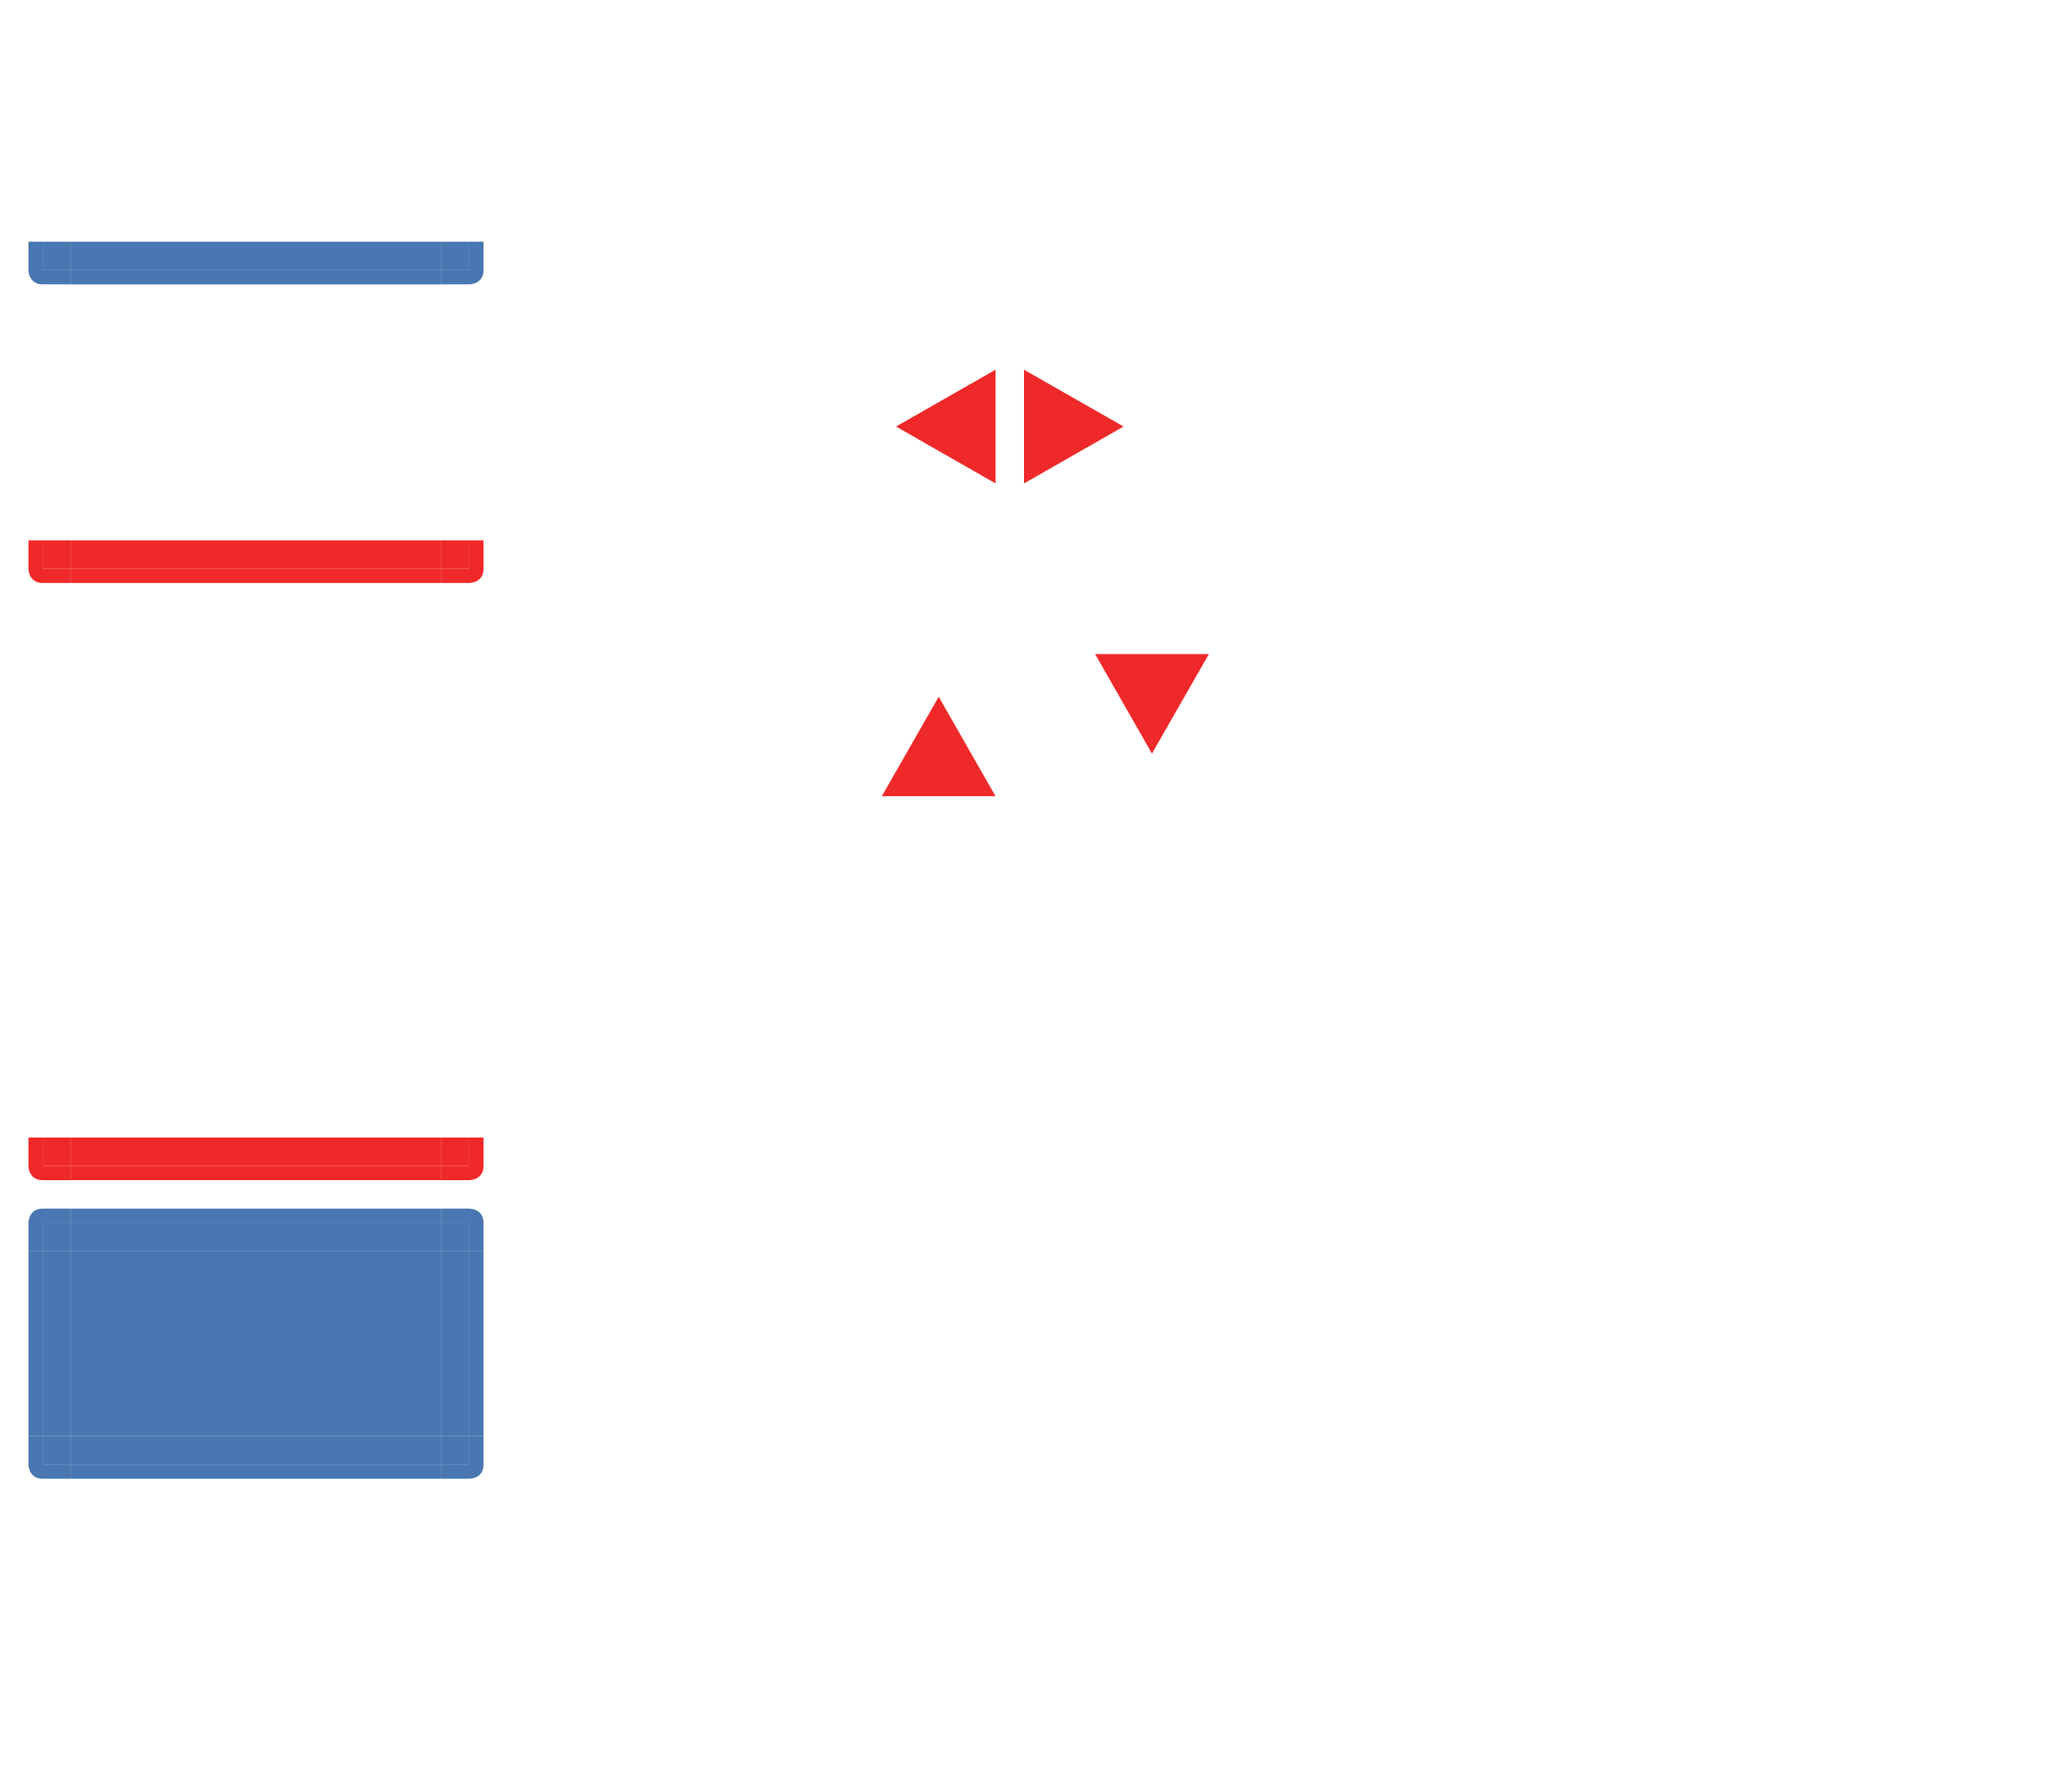 <svg xmlns="http://www.w3.org/2000/svg" id="svg2" width="144" height="126" version="1" viewBox="0 0 144 126">
 <defs id="null">
  <filter id="filter7986-7-9-7-4-0" width="1" height="1" x="0" y="0" style="color-interpolation-filters:sRGB">
   <feTurbulence id="feTurbulence7988-54-9-1-4-1" baseFrequency=".03" numOctaves="5" result="result1" seed="0" type="fractalNoise"/>
   <feDisplacementMap id="feDisplacementMap7990-3-05-6-7-0" in="SourceGraphic" in2="result1" result="result3" scale="7" xChannelSelector="R" yChannelSelector="G"/>
   <feComposite id="feComposite7992-2-08-7-23-6" in="result3" in2="result1" operator="in" result="result4"/>
   <feGaussianBlur id="feGaussianBlur7994-4-0-9-1-96" in="result4" result="result8" stdDeviation=".7"/>
   <feConvolveMatrix id="feConvolveMatrix7996-8-8-2-4-6" bias="0" divisor="1" in="result8" kernelMatrix="1 1 1 1 -8 1 1 1 1" order="3 3" preserveAlpha="true" result="result0" targetX="1" targetY="1"/>
   <feColorMatrix id="feColorMatrix7998-9-71-3-3-3" in="result0" result="result1" type="luminanceToAlpha" values="1"/>
   <feComposite id="feComposite8000-2-2-2-4-88" in2="result1" k1="0" k2="5" k3="0" k4="0" operator="arithmetic" result="result11"/>
   <feGaussianBlur id="feGaussianBlur8002-70-11-4-0-82" in="result11" result="result7" stdDeviation=".5"/>
   <feColorMatrix id="feColorMatrix8004-7-4-2-5-1" result="result9" values="1 0 0 0 0 0 1 0 0 0 0 0 1 0 0 0 0 0 3 0"/>
   <feFlood id="feFlood8006-4-9-1-7-8" flood-color="#9D5728" flood-opacity="1" in="result9" result="result10"/>
   <feComposite id="feComposite8008-1-2-8-6-95" in="result10" in2="result9" operator="in" result="result12"/>
   <feComposite id="feComposite8010-6-2-1-8-17" in2="SourceGraphic" operator="in"/>
  </filter>
  <filter id="filter7986-7-9-7-4-1-5" width="1" height="1" x="0" y="0" style="color-interpolation-filters:sRGB">
   <feTurbulence id="feTurbulence7988-54-9-1-4-6-0" baseFrequency=".03" numOctaves="5" result="result1" seed="0" type="fractalNoise"/>
   <feDisplacementMap id="feDisplacementMap7990-3-05-6-7-3-0" in="SourceGraphic" in2="result1" result="result3" scale="7" xChannelSelector="R" yChannelSelector="G"/>
   <feComposite id="feComposite7992-2-08-7-23-0-6" in="result3" in2="result1" operator="in" result="result4"/>
   <feGaussianBlur id="feGaussianBlur7994-4-0-9-1-87-8" in="result4" result="result8" stdDeviation=".7"/>
   <feConvolveMatrix id="feConvolveMatrix7996-8-8-2-4-4-7" bias="0" divisor="1" in="result8" kernelMatrix="1 1 1 1 -8 1 1 1 1" order="3 3" preserveAlpha="true" result="result0" targetX="1" targetY="1"/>
   <feColorMatrix id="feColorMatrix7998-9-71-3-3-40-3" in="result0" result="result1" type="luminanceToAlpha" values="1"/>
   <feComposite id="feComposite8000-2-2-2-4-52-1" in2="result1" k1="0" k2="5" k3="0" k4="0" operator="arithmetic" result="result11"/>
   <feGaussianBlur id="feGaussianBlur8002-70-11-4-0-07-2" in="result11" result="result7" stdDeviation=".5"/>
   <feColorMatrix id="feColorMatrix8004-7-4-2-5-7-2" result="result9" values="1 0 0 0 0 0 1 0 0 0 0 0 1 0 0 0 0 0 3 0"/>
   <feFlood id="feFlood8006-4-9-1-7-9-1" flood-color="#9D5728" flood-opacity="1" in="result9" result="result10"/>
   <feComposite id="feComposite8008-1-2-8-6-7-3" in="result10" in2="result9" operator="in" result="result12"/>
   <feComposite id="feComposite8010-6-2-1-8-4-6" in2="SourceGraphic" operator="in"/>
  </filter>
  <filter id="filter7986-7-9-7-4-2-6" width="1" height="1" x="0" y="0" style="color-interpolation-filters:sRGB">
   <feTurbulence id="feTurbulence7988-54-9-1-4-9-4" baseFrequency=".03" numOctaves="5" result="result1" seed="0" type="fractalNoise"/>
   <feDisplacementMap id="feDisplacementMap7990-3-05-6-7-78-0" in="SourceGraphic" in2="result1" result="result3" scale="7" xChannelSelector="R" yChannelSelector="G"/>
   <feComposite id="feComposite7992-2-08-7-23-23-1" in="result3" in2="result1" operator="in" result="result4"/>
   <feGaussianBlur id="feGaussianBlur7994-4-0-9-1-9-2" in="result4" result="result8" stdDeviation=".7"/>
   <feConvolveMatrix id="feConvolveMatrix7996-8-8-2-4-0-0" bias="0" divisor="1" in="result8" kernelMatrix="1 1 1 1 -8 1 1 1 1" order="3 3" preserveAlpha="true" result="result0" targetX="1" targetY="1"/>
   <feColorMatrix id="feColorMatrix7998-9-71-3-3-53-5" in="result0" result="result1" type="luminanceToAlpha" values="1"/>
   <feComposite id="feComposite8000-2-2-2-4-75-4" in2="result1" k1="0" k2="5" k3="0" k4="0" operator="arithmetic" result="result11"/>
   <feGaussianBlur id="feGaussianBlur8002-70-11-4-0-0-2" in="result11" result="result7" stdDeviation=".5"/>
   <feColorMatrix id="feColorMatrix8004-7-4-2-5-55-8" result="result9" values="1 0 0 0 0 0 1 0 0 0 0 0 1 0 0 0 0 0 3 0"/>
   <feFlood id="feFlood8006-4-9-1-7-4-7" flood-color="#9D5728" flood-opacity="1" in="result9" result="result10"/>
   <feComposite id="feComposite8008-1-2-8-6-1-2" in="result10" in2="result9" operator="in" result="result12"/>
   <feComposite id="feComposite8010-6-2-1-8-5-2" in2="SourceGraphic" operator="in"/>
  </filter>
  <filter id="filter7986-7-9-7-4-5-5" width="1" height="1" x="0" y="0" style="color-interpolation-filters:sRGB">
   <feTurbulence id="feTurbulence7988-54-9-1-4-03-1" baseFrequency=".03" numOctaves="5" result="result1" seed="0" type="fractalNoise"/>
   <feDisplacementMap id="feDisplacementMap7990-3-05-6-7-79-5" in="SourceGraphic" in2="result1" result="result3" scale="7" xChannelSelector="R" yChannelSelector="G"/>
   <feComposite id="feComposite7992-2-08-7-23-7-9" in="result3" in2="result1" operator="in" result="result4"/>
   <feGaussianBlur id="feGaussianBlur7994-4-0-9-1-8-1" in="result4" result="result8" stdDeviation=".7"/>
   <feConvolveMatrix id="feConvolveMatrix7996-8-8-2-4-82-2" bias="0" divisor="1" in="result8" kernelMatrix="1 1 1 1 -8 1 1 1 1" order="3 3" preserveAlpha="true" result="result0" targetX="1" targetY="1"/>
   <feColorMatrix id="feColorMatrix7998-9-71-3-3-4-9" in="result0" result="result1" type="luminanceToAlpha" values="1"/>
   <feComposite id="feComposite8000-2-2-2-4-8-1" in2="result1" k1="0" k2="5" k3="0" k4="0" operator="arithmetic" result="result11"/>
   <feGaussianBlur id="feGaussianBlur8002-70-11-4-0-97-0" in="result11" result="result7" stdDeviation=".5"/>
   <feColorMatrix id="feColorMatrix8004-7-4-2-5-5-9" result="result9" values="1 0 0 0 0 0 1 0 0 0 0 0 1 0 0 0 0 0 3 0"/>
   <feFlood id="feFlood8006-4-9-1-7-38-0" flood-color="#9D5728" flood-opacity="1" in="result9" result="result10"/>
   <feComposite id="feComposite8008-1-2-8-6-85-5" in="result10" in2="result9" operator="in" result="result12"/>
   <feComposite id="feComposite8010-6-2-1-8-29-05" in2="SourceGraphic" operator="in"/>
  </filter>
 </defs>
 <g id="layer2" transform="translate(0,8)">
  <g id="focus-left" transform="matrix(-1,0,0,-1,36,42)">
   <rect id="rect4945-9-2-4" width="2" height="13" x="31" y="12" style="opacity:0.07;fill:#ffffff;fill-opacity:1;stroke:none"/>
   <rect id="rect4949-9-2-9" width="1" height="13" x="33" y="12" style="opacity:0.07;fill:#ffffff;fill-opacity:1;stroke:none"/>
   <rect id="rect4951-3-2-7" width="1" height="13" x="34" y="12" style="opacity:1;fill:none;fill-opacity:1;stroke:none"/>
  </g>
  <g id="focus-right" transform="translate(0,5)">
   <rect id="rect4945-8-1" width="2" height="13" x="31" y="12" style="opacity:0.07;fill:#ffffff;fill-opacity:1;stroke:none"/>
   <rect id="rect4949-5-5" width="1" height="13" x="33" y="12" style="opacity:0.07;fill:#ffffff;fill-opacity:1;stroke:none"/>
   <rect id="rect4951-5-3" width="1" height="13" x="34" y="12" style="opacity:1;fill:none;fill-opacity:1;stroke:none"/>
  </g>
  <g id="focus-center" transform="matrix(0.963,0,0,1,0.185,12.9)">
   <rect id="rect4957-0-5" width="27" height="13" x="5" y="4.1" style="color:#3ce8ce;opacity:0.07;fill:#ffffff;fill-opacity:1;stroke:none"/>
  </g>
  <g id="focus-top" transform="matrix(1,0,0,-1,0,43)">
   <rect id="rect4997-3-9" width="26" height="2" x="5" y="-28" transform="scale(1,-1)" style="opacity:0.07;fill:#ffffff;fill-opacity:1;stroke:none"/>
   <rect id="rect4999-2-9" width="26" height="1" x="5" y="-29" transform="scale(1,-1)" style="opacity:0.07;fill:#ffffff;fill-opacity:1;stroke:none"/>
  </g>
  <g id="focus-topleft" transform="matrix(0,-1,-1,0,23,48)">
   <rect id="rect4369-7-5-09-7-4" width="3" height="1" x="31" y="21" style="opacity:1;fill:none;fill-opacity:1;stroke:none"/>
   <rect id="rect5003-5-7-5" width="2" height="2" x="31" y="18" style="opacity:0.07;fill:#ffffff;fill-opacity:1;stroke:none"/>
   <path id="rect5015-0-5-7" d="m 31,21 0,-1 2,0 0,-2 1,0 0,2 c 0,1 -1,1 -1,1 l -2,0 z" style="opacity:0.07;fill:#ffffff;fill-opacity:1;stroke:none"/>
  </g>
  <g id="focus-topright" transform="matrix(1,0,0,-1,0,35)">
   <rect id="rect4369-7-5-0-18-3" width="1" height="3" x="34" y="-21" transform="scale(1,-1)" style="opacity:1;fill:none;fill-opacity:1;stroke:none"/>
   <rect id="rect5003-7-6" width="2" height="2" x="31" y="18" style="opacity:0.07;fill:#ffffff;fill-opacity:1;stroke:none"/>
   <path id="rect5015-1-3" d="m 31,21 0,-1 2,0 0,-2 1,0 0,2 c 0,1 -1,1 -1,1 l -2,0 z" style="opacity:0.07;fill:#ffffff;fill-opacity:1;stroke:none"/>
  </g>
  <g id="hover-left" transform="matrix(-1,0,0,-1,36,84)">
   <rect id="rect4945-9-2-49" width="2" height="13" x="31" y="12" style="opacity:0.07;fill:#ffffff;fill-opacity:1;stroke:none"/>
   <rect id="rect4949-9-2-7" width="1" height="13" x="33" y="12" style="opacity:0.07;fill:#ffffff;fill-opacity:1;stroke:none"/>
   <rect id="rect4951-3-2-72" width="1" height="13" x="34" y="12" style="opacity:1;fill:none;fill-opacity:1;stroke:none"/>
  </g>
  <g id="hover-right" transform="translate(0,47)">
   <rect id="rect4945-8-19" width="2" height="13" x="31" y="12" style="opacity:0.07;fill:#ffffff;fill-opacity:1;stroke:none"/>
   <rect id="rect4949-5-50" width="1" height="13" x="33" y="12" style="opacity:0.07;fill:#ffffff;fill-opacity:1;stroke:none"/>
   <rect id="rect4951-5-6" width="1" height="13" x="34" y="12" style="opacity:1;fill:none;fill-opacity:1;stroke:none"/>
  </g>
  <g id="hover-center" transform="matrix(0.963,0,0,1,0.185,54.9)">
   <rect id="rect4957-0-0" width="27" height="13" x="5" y="4.1" style="color:#3ce8ce;opacity:0.07;fill:#ffffff;fill-opacity:1;stroke:none"/>
  </g>
  <g id="hover-top" transform="matrix(1,0,0,-1,0,85)">
   <rect id="rect4997-3-95" width="26" height="2" x="5" y="-28" transform="scale(1,-1)" style="opacity:0.07;fill:#ffffff;fill-opacity:1;stroke:none"/>
   <rect id="rect4999-2-4" width="26" height="1" x="5" y="-29" transform="scale(1,-1)" style="opacity:0.07;fill:#ffffff;fill-opacity:1;stroke:none"/>
  </g>
  <g id="hover-topleft" transform="matrix(0,-1,-1,0,23,90)">
   <rect id="rect4369-7-5-09-7-47" width="3" height="1" x="31" y="21" style="opacity:1;fill:none;fill-opacity:1;stroke:none"/>
   <rect id="rect5003-5-7-4" width="2" height="2" x="31" y="18" style="opacity:0.07;fill:#ffffff;fill-opacity:1;stroke:none"/>
   <path id="rect5015-0-5-20" d="m 31,21 0,-1 2,0 0,-2 1,0 0,2 c 0,1 -1,1 -1,1 l -2,0 z" style="opacity:0.07;fill:#ffffff;fill-opacity:1;stroke:none"/>
  </g>
  <g id="hover-topright" transform="matrix(1,0,0,-1,0,77)">
   <rect id="rect4369-7-5-0-18-1" width="1" height="3" x="34" y="-21" transform="scale(1,-1)" style="opacity:1;fill:none;fill-opacity:1;stroke:none"/>
   <rect id="rect5003-7-7" width="2" height="2" x="31" y="18" style="opacity:0.07;fill:#ffffff;fill-opacity:1;stroke:none"/>
   <path id="rect5015-1-1" d="m 31,21 0,-1 2,0 0,-2 1,0 0,2 c 0,1 -1,1 -1,1 l -2,0 z" style="opacity:0.07;fill:#ffffff;fill-opacity:1;stroke:none"/>
  </g>
  <g id="attention-left" transform="matrix(-1,0,0,-1,36,105)">
   <rect id="rect4945-9-2-6" width="2" height="13" x="31" y="12" style="fill:#4877B1;fill-opacity:1;stroke:none;opacity:1"/>
   <rect id="rect4949-9-2-3" width="1" height="13" x="33" y="12" style="fill:#4877B1;fill-opacity:1;stroke:none"/>
   <rect id="rect4951-3-2-4" width="1" height="13" x="34" y="12" style="opacity:1;fill:none;fill-opacity:1;stroke:none"/>
  </g>
  <g id="attention-right" transform="translate(0,68)">
   <rect id="rect4945-8-0" width="2" height="13" x="31" y="12" style="fill:#4877B1;fill-opacity:1;stroke:none;opacity:1"/>
   <rect id="rect4949-5-3" width="1" height="13" x="33" y="12" style="fill:#4877B1;fill-opacity:1;stroke:none"/>
   <rect id="rect4951-5-0" width="1" height="13" x="34" y="12" style="opacity:1;fill:none;fill-opacity:1;stroke:none"/>
  </g>
  <g id="attention-center" transform="matrix(0.963,0,0,1,0.185,75.9)">
   <rect id="rect4957-0-9" width="27" height="13" x="5" y="4.1" style="opacity:1;fill:#4877B1;fill-opacity:1;stroke:none"/>
  </g>
  <g id="attention-top" transform="matrix(1,0,0,-1,0,106)">
   <rect id="rect4997-3-90" width="26" height="2" x="5" y="-28" transform="scale(1,-1)" style="fill:#4877B1;fill-opacity:1;stroke:none;opacity:1"/>
   <rect id="rect4999-2-8" width="26" height="1" x="5" y="-29" transform="scale(1,-1)" style="fill:#4877B1;fill-opacity:1;stroke:none"/>
  </g>
  <g id="attention-topleft" transform="matrix(0,-1,-1,0,23,111)">
   <rect id="rect4369-7-5-09-7-1" width="3" height="1" x="31" y="21" style="opacity:1;fill:none;fill-opacity:1;stroke:none"/>
   <rect id="rect5003-5-7-25" width="2" height="2" x="31" y="18" style="fill:#4877B1;fill-opacity:1;stroke:none;opacity:1"/>
   <path id="rect5015-0-5-4" d="m 31,21 0,-1 2,0 0,-2 1,0 0,2 c 0,1 -1,1 -1,1 l -2,0 z" style="fill:#4877B1;fill-opacity:1;stroke:none"/>
  </g>
  <g id="attention-topright" transform="matrix(1,0,0,-1,0,98)">
   <rect id="rect4369-7-5-0-18-9" width="1" height="3" x="34" y="-21" transform="scale(1,-1)" style="opacity:1;fill:none;fill-opacity:1;stroke:none"/>
   <rect id="rect5003-7-0" width="2" height="2" x="31" y="18" style="fill:#4877B1;fill-opacity:1;stroke:none;opacity:1"/>
   <path id="rect5015-1-2" d="m 31,21 0,-1 2,0 0,-2 1,0 0,2 c 0,1 -1,1 -1,1 l -2,0 z" style="fill:#4877B1;fill-opacity:1;stroke:none"/>
  </g>
  <g id="progress-left" transform="matrix(-1,0,0,-1,36,21)">
   <rect id="rect4945-9-2-4-9" width="2" height="13" x="31" y="12" style="color:#3ce8ce;opacity:0;fill:#4877B1;fill-opacity:1;stroke:none"/>
   <rect id="rect4949-9-2-9-4" width="1" height="13" x="33" y="12" style="color:#3ce8ce;opacity:0;fill:#4877B1;fill-opacity:1;stroke:none"/>
   <rect id="rect4951-3-2-7-3" width="1" height="13" x="34" y="12" style="opacity:1;fill:none;fill-opacity:1;stroke:none"/>
  </g>
  <g id="progress-right" transform="translate(1e-7,-16)">
   <rect id="rect4945-8-1-34" width="2" height="13" x="31" y="12" style="color:#3ce8ce;opacity:0;fill:#4877B1;fill-opacity:1;stroke:none"/>
   <rect id="rect4949-5-5-3" width="1" height="13" x="33" y="12" style="color:#3ce8ce;opacity:0;fill:#4877B1;fill-opacity:1;stroke:none"/>
   <rect id="rect4951-5-3-8" width="1" height="13" x="34" y="12" style="opacity:1;fill:none;fill-opacity:1;stroke:none"/>
  </g>
  <g id="progress-center" transform="matrix(0.963,0,0,1,0.185,-8.1)">
   <rect id="rect4957-0-5-1" width="27" height="13" x="5" y="4.1" style="color:#3ce8ce;opacity:0;fill:#4877B1;fill-opacity:1;stroke:none"/>
  </g>
  <g id="progress-top" transform="matrix(1,0,0,-1,1e-7,22)">
   <rect id="rect4997-3-9-3" width="26" height="2" x="5" y="-28" transform="scale(1,-1)" style="color:#3ce8ce;opacity:0;fill:#4877B1;fill-opacity:1;stroke:none"/>
   <rect id="rect4999-2-9-8" width="26" height="1" x="5" y="-29" transform="scale(1,-1)" style="color:#3ce8ce;opacity:0;fill:#4877B1;fill-opacity:1;stroke:none"/>
  </g>
  <g id="progress-topleft" transform="matrix(0,-1,-1,0,23,27)">
   <rect id="rect4369-7-5-09-7-4-82" width="3" height="1" x="31" y="21" style="opacity:1;fill:none;fill-opacity:1;stroke:none"/>
   <rect id="rect5003-5-7-5-7" width="2" height="2" x="31" y="18" style="color:#3ce8ce;opacity:0;fill:#4877B1;fill-opacity:1;stroke:none"/>
   <path id="rect5015-0-5-7-0" d="m 31,21 0,-1 2,0 0,-2 1,0 0,2 c 0,1 -1,1 -1,1 l -2,0 z" style="color:#3ce8ce;opacity:0;fill:#4877B1;fill-opacity:1;stroke:none"/>
  </g>
  <g id="progress-topright" transform="matrix(1,0,0,-1,1e-7,14)">
   <rect id="rect4369-7-5-0-18-3-4" width="1" height="3" x="34" y="-21" transform="scale(1,-1)" style="opacity:1;fill:none;fill-opacity:1;stroke:none"/>
   <rect id="rect5003-7-6-1" width="2" height="2" x="31" y="18" style="color:#3ce8ce;opacity:0;fill:#4877B1;fill-opacity:1;stroke:none"/>
   <path id="rect5015-1-3-6" d="m 31,21 0,-1 2,0 0,-2 1,0 0,2 c 0,1 -1,1 -1,1 l -2,0 z" style="color:#3ce8ce;opacity:0;fill:#4877B1;fill-opacity:1;stroke:none"/>
  </g>
  <g id="normal-left" transform="matrix(-1,0,0,-1,36,63)">
   <rect id="rect4921" width="2" height="13" x="31" y="12" style="color:#3ce8ce;opacity:0.07;fill:#ffffff;fill-opacity:1;stroke:none"/>
   <rect id="rect4923" width="1" height="13" x="33" y="12" style="color:#3ce8ce;opacity:0.07;fill:#ffffff;fill-opacity:1;stroke:none"/>
   <rect id="rect4925" width="1" height="13" x="34" y="12" style="opacity:1;fill:none;fill-opacity:1;stroke:none"/>
  </g>
  <g id="normal-right" transform="translate(0,26)">
   <rect id="rect4929" width="2" height="13" x="31" y="12" style="color:#3ce8ce;opacity:0.07;fill:#ffffff;fill-opacity:1;stroke:none"/>
   <rect id="rect4931" width="1" height="13" x="33" y="12" style="color:#3ce8ce;opacity:0.07;fill:#ffffff;fill-opacity:1;stroke:none"/>
   <rect id="rect4933" width="1" height="13" x="34" y="12" style="opacity:1;fill:none;fill-opacity:1;stroke:none"/>
  </g>
  <g id="normal-center" transform="matrix(0.963,0,0,1,0.185,33.9)">
   <rect id="rect4937" width="27" height="13" x="5" y="4.1" style="color:#3ce8ce;opacity:0.07;fill:#ffffff;fill-opacity:1;stroke:none"/>
  </g>
  <g id="normal-top" transform="matrix(1,0,0,-1,0,64)">
   <rect id="rect4941" width="26" height="2" x="5" y="-28" transform="scale(1,-1)" style="color:#3ce8ce;opacity:0.07;fill:#ffffff;fill-opacity:1;stroke:none"/>
   <rect id="rect4943" width="26" height="1" x="5" y="-29" transform="scale(1,-1)" style="color:#3ce8ce;opacity:0.07;fill:#ffffff;fill-opacity:1;stroke:none"/>
  </g>
  <g id="normal-topleft" transform="matrix(0,-1,-1,0,23,69)">
   <rect id="rect4947" width="3" height="1" x="31" y="21" style="opacity:1;fill:none;fill-opacity:1;stroke:none"/>
   <rect id="rect4949" width="2" height="2" x="31" y="18" style="color:#3ce8ce;opacity:0.07;fill:#ffffff;fill-opacity:1;stroke:none"/>
   <path id="path4951" d="m 31,21 0,-1 2,0 0,-2 1,0 0,2 c 0,1 -1,1 -1,1 l -2,0 z" style="color:#3ce8ce;opacity:0.07;fill:#ffffff;fill-opacity:1;stroke:none"/>
  </g>
  <g id="normal-topright" transform="matrix(1,0,0,-1,0,56)">
   <rect id="rect4955" width="1" height="3" x="34" y="-21" transform="scale(1,-1)" style="opacity:1;fill:none;fill-opacity:1;stroke:none"/>
   <rect id="rect4957" width="2" height="2" x="31" y="18" style="color:#3ce8ce;opacity:0.07;fill:#ffffff;fill-opacity:1;stroke:none"/>
   <path id="path4959" d="m 31,21 0,-1 2,0 0,-2 1,0 0,2 c 0,1 -1,1 -1,1 l -2,0 z" style="color:#3ce8ce;opacity:0.07;fill:#ffffff;fill-opacity:1;stroke:none"/>
  </g>
  <g id="minimized-left" transform="matrix(-1,0,0,-1,36,126)">
   <rect id="rect5177" width="2" height="13" x="31" y="12" style="color:#3ce8ce;opacity:0.03;fill:#ffffff;fill-opacity:1;stroke:none"/>
   <rect id="rect5179" width="1" height="13" x="33" y="12" style="color:#3ce8ce;opacity:0.03;fill:#ffffff;fill-opacity:1;stroke:none"/>
   <rect id="rect5181" width="1" height="13" x="34" y="12" style="opacity:1;fill:none;fill-opacity:1;stroke:none"/>
  </g>
  <g id="minimized-right" transform="translate(0,89)">
   <rect id="rect5185" width="2" height="13" x="31" y="12" style="color:#3ce8ce;opacity:0.03;fill:#ffffff;fill-opacity:1;stroke:none"/>
   <rect id="rect5187" width="1" height="13" x="33" y="12" style="color:#3ce8ce;opacity:0.03;fill:#ffffff;fill-opacity:1;stroke:none"/>
   <rect id="rect5189" width="1" height="13" x="34" y="12" style="opacity:1;fill:none;fill-opacity:1;stroke:none"/>
  </g>
  <g id="minimized-center" transform="matrix(0.963,0,0,1,0.185,96.9)">
   <rect id="rect5193" width="27" height="13" x="5" y="4.1" style="color:#3ce8ce;opacity:0.03;fill:#ffffff;fill-opacity:1;stroke:none"/>
  </g>
  <g id="minimized-top" transform="matrix(1,0,0,-1,0,127)">
   <rect id="rect5197" width="26" height="2" x="5" y="-28" transform="scale(1,-1)" style="color:#3ce8ce;opacity:0.03;fill:#ffffff;fill-opacity:1;stroke:none"/>
   <rect id="rect5199" width="26" height="1" x="5" y="-29" transform="scale(1,-1)" style="color:#3ce8ce;opacity:0.03;fill:#ffffff;fill-opacity:1;stroke:none"/>
  </g>
  <g id="minimized-topleft" transform="matrix(0,-1,-1,0,23,132)">
   <rect id="rect5203" width="3" height="1" x="31" y="21" style="opacity:1;fill:none;fill-opacity:1;stroke:none"/>
   <rect id="rect5205" width="2" height="2" x="31" y="18" style="color:#3ce8ce;opacity:0.03;fill:#ffffff;fill-opacity:1;stroke:none"/>
   <path id="path5207" d="m 31,21 0,-1 2,0 0,-2 1,0 0,2 c 0,1 -1,1 -1,1 l -2,0 z" style="color:#3ce8ce;opacity:0.03;fill:#ffffff;fill-opacity:1;stroke:none"/>
  </g>
  <g id="minimized-topright" transform="matrix(1,0,0,-1,0,119)">
   <rect id="rect5211" width="1" height="3" x="34" y="-21" transform="scale(1,-1)" style="opacity:1;fill:none;fill-opacity:1;stroke:none"/>
   <rect id="rect5213" width="2" height="2" x="31" y="18" style="color:#3ce8ce;opacity:0.03;fill:#ffffff;fill-opacity:1;stroke:none"/>
   <path id="path5215" d="m 31,21 0,-1 2,0 0,-2 1,0 0,2 c 0,1 -1,1 -1,1 l -2,0 z" style="color:#3ce8ce;opacity:0.03;fill:#ffffff;fill-opacity:1;stroke:none"/>
  </g>
  <g id="progress-bottom" transform="translate(1e-7,-17)">
   <rect id="rect4922" width="26" height="2" x="5" y="-28" transform="scale(1,-1)" style="color:#3ce8ce;opacity:1;fill:#4877b1;fill-opacity:1;stroke:none"/>
   <rect id="rect4924" width="26" height="1" x="5" y="-29" transform="scale(1,-1)" style="color:#3ce8ce;opacity:1;fill:#4877b1;fill-opacity:1;stroke:none"/>
  </g>
  <g id="progress-bottomleft" transform="matrix(0,1,-1,0,23,-22)">
   <rect id="rect4928" width="3" height="1" x="31" y="21" style="opacity:1;fill:none;fill-opacity:1;stroke:none"/>
   <rect id="rect4930" width="2" height="2" x="31" y="18" style="color:#3ce8ce;opacity:1;fill:#4877b1;fill-opacity:1;stroke:none"/>
   <path id="path4932" d="m 31,21 0,-1 2,0 0,-2 1,0 0,2 c 0,1 -1,1 -1,1 l -2,0 z" style="color:#3ce8ce;opacity:1;fill:#4877b1;fill-opacity:1;stroke:none"/>
  </g>
  <g id="progress-bottomright" transform="translate(1e-7,-9)">
   <rect id="rect4936" width="1" height="3" x="34" y="-21" transform="scale(1,-1)" style="opacity:1;fill:none;fill-opacity:1;stroke:none"/>
   <rect id="rect4938" width="2" height="2" x="31" y="18" style="color:#3ce8ce;opacity:1;fill:#4877b1;fill-opacity:1;stroke:none"/>
   <path id="path4940" d="m 31,21 0,-1 2,0 0,-2 1,0 0,2 c 0,1 -1,1 -1,1 l -2,0 z" style="color:#3ce8ce;opacity:1;fill:#4877b1;fill-opacity:1;stroke:none"/>
  </g>
  <g id="focus-bottom" transform="translate(0,4)">
   <rect id="rect4944" width="26" height="2" x="5" y="-28" transform="scale(1,-1)" style="color:#3ce8ce;opacity:1;fill:#ef2929;fill-opacity:1;stroke:none"/>
   <rect id="rect4946" width="26" height="1" x="5" y="-29" transform="scale(1,-1)" style="color:#3ce8ce;opacity:1;fill:#ef2929;fill-opacity:1;stroke:none"/>
  </g>
  <g id="focus-bottomleft" transform="matrix(0,1,-1,0,23,-1)">
   <rect id="rect4950" width="3" height="1" x="31" y="21" style="opacity:1;fill:none;fill-opacity:1;stroke:none"/>
   <rect id="rect4952" width="2" height="2" x="31" y="18" style="color:#3ce8ce;opacity:1;fill:#ef2929;fill-opacity:1;stroke:none"/>
   <path id="path4955" d="m 31,21 0,-1 2,0 0,-2 1,0 0,2 c 0,1 -1,1 -1,1 l -2,0 z" style="color:#3ce8ce;opacity:1;fill:#ef2929;fill-opacity:1;stroke:none"/>
  </g>
  <g id="focus-bottomright" transform="translate(0,12)">
   <rect id="rect4959" width="1" height="3" x="34" y="-21" transform="scale(1,-1)" style="opacity:1;fill:none;fill-opacity:1;stroke:none"/>
   <rect id="rect4961" width="2" height="2" x="31" y="18" style="color:#3ce8ce;opacity:1;fill:#ef2929;fill-opacity:1;stroke:none"/>
   <path id="path4963" d="m 31,21 0,-1 2,0 0,-2 1,0 0,2 c 0,1 -1,1 -1,1 l -2,0 z" style="color:#3ce8ce;opacity:1;fill:#ef2929;fill-opacity:1;stroke:none"/>
  </g>
  <g id="normal-bottom" transform="translate(0,25)">
   <rect id="rect4967" width="26" height="2" x="5" y="-28" transform="scale(1,-1)" style="color:#3ce8ce;opacity:0.07;fill:#ffffff;fill-opacity:1;stroke:none"/>
   <rect id="rect4969" width="26" height="1" x="5" y="-29" transform="scale(1,-1)" style="color:#3ce8ce;opacity:0.07;fill:#ffffff;fill-opacity:1;stroke:none"/>
  </g>
  <g id="normal-bottomleft" transform="matrix(0,1,-1,0,23,20)">
   <rect id="rect4973" width="3" height="1" x="31" y="21" style="opacity:1;fill:none;fill-opacity:1;stroke:none"/>
   <rect id="rect4975" width="2" height="2" x="31" y="18" style="color:#3ce8ce;opacity:0.07;fill:#ffffff;fill-opacity:1;stroke:none"/>
   <path id="path4977" d="m 31,21 0,-1 2,0 0,-2 1,0 0,2 c 0,1 -1,1 -1,1 l -2,0 z" style="color:#3ce8ce;opacity:0.07;fill:#ffffff;fill-opacity:1;stroke:none"/>
  </g>
  <g id="normal-bottomright" transform="translate(0,33)">
   <rect id="rect4981" width="1" height="3" x="34" y="-21" transform="scale(1,-1)" style="opacity:1;fill:none;fill-opacity:1;stroke:none"/>
   <rect id="rect4983" width="2" height="2" x="31" y="18" style="color:#3ce8ce;opacity:0.07;fill:#ffffff;fill-opacity:1;stroke:none"/>
   <path id="path4985" d="m 31,21 0,-1 2,0 0,-2 1,0 0,2 c 0,1 -1,1 -1,1 l -2,0 z" style="color:#3ce8ce;opacity:0.07;fill:#ffffff;fill-opacity:1;stroke:none"/>
  </g>
  <g id="hover-bottom" transform="translate(0,46)">
   <rect id="rect4989" width="26" height="2" x="5" y="-28" transform="scale(1,-1)" style="color:#3ce8ce;opacity:1;fill:#ef2929;fill-opacity:1;stroke:none"/>
   <rect id="rect4991" width="26" height="1" x="5" y="-29" transform="scale(1,-1)" style="color:#3ce8ce;opacity:1;fill:#ef2929;fill-opacity:1;stroke:none"/>
  </g>
  <g id="hover-bottomleft" transform="matrix(0,1,-1,0,23,41)">
   <rect id="rect4995" width="3" height="1" x="31" y="21" style="opacity:1;fill:none;fill-opacity:1;stroke:none"/>
   <rect id="rect4997" width="2" height="2" x="31" y="18" style="color:#3ce8ce;opacity:1;fill:#ef2929;fill-opacity:1;stroke:none"/>
   <path id="path4999" d="m 31,21 0,-1 2,0 0,-2 1,0 0,2 c 0,1 -1,1 -1,1 l -2,0 z" style="color:#3ce8ce;opacity:1;fill:#ef2929;fill-opacity:1;stroke:none"/>
  </g>
  <g id="hover-bottomright" transform="translate(0,54)">
   <rect id="rect5003" width="1" height="3" x="34" y="-21" transform="scale(1,-1)" style="opacity:1;fill:none;fill-opacity:1;stroke:none"/>
   <rect id="rect5005" width="2" height="2" x="31" y="18" style="color:#3ce8ce;opacity:1;fill:#ef2929;fill-opacity:1;stroke:none"/>
   <path id="path5007" d="m 31,21 0,-1 2,0 0,-2 1,0 0,2 c 0,1 -1,1 -1,1 l -2,0 z" style="color:#3ce8ce;opacity:1;fill:#ef2929;fill-opacity:1;stroke:none"/>
  </g>
  <g id="attention-bottom" transform="translate(0,67)">
   <rect id="rect5011" width="26" height="2" x="5" y="-28" transform="scale(1,-1)" style="opacity:1;fill:#4877b1;fill-opacity:1;stroke:none"/>
   <rect id="rect5013" width="26" height="1" x="5" y="-29" transform="scale(1,-1)" style="fill:#4877b1;fill-opacity:1;stroke:none"/>
  </g>
  <g id="attention-bottomleft" transform="matrix(0,1,-1,0,23,62)">
   <rect id="rect5017" width="3" height="1" x="31" y="21" style="opacity:1;fill:none;fill-opacity:1;stroke:none"/>
   <rect id="rect5019" width="2" height="2" x="31" y="18" style="opacity:1;fill:#4877b1;fill-opacity:1;stroke:none"/>
   <path id="path5021" d="m 31,21 0,-1 2,0 0,-2 1,0 0,2 c 0,1 -1,1 -1,1 l -2,0 z" style="fill:#4877b1;fill-opacity:1;stroke:none"/>
  </g>
  <g id="attention-bottomright" transform="translate(0,75)">
   <rect id="rect5025" width="1" height="3" x="34" y="-21" transform="scale(1,-1)" style="opacity:1;fill:none;fill-opacity:1;stroke:none"/>
   <rect id="rect5027" width="2" height="2" x="31" y="18" style="opacity:1;fill:#4877b1;fill-opacity:1;stroke:none"/>
   <path id="path5029" d="m 31,21 0,-1 2,0 0,-2 1,0 0,2 c 0,1 -1,1 -1,1 l -2,0 z" style="fill:#4877b1;fill-opacity:1;stroke:none"/>
  </g>
  <g id="minimized-bottom" transform="translate(0,88)">
   <rect id="rect5033" width="26" height="2" x="5" y="-28" transform="scale(1,-1)" style="color:#3ce8ce;opacity:0.03;fill:#ffffff;fill-opacity:1;stroke:none"/>
   <rect id="rect5035" width="26" height="1" x="5" y="-29" transform="scale(1,-1)" style="color:#3ce8ce;opacity:0.03;fill:#ffffff;fill-opacity:1;stroke:none"/>
  </g>
  <g id="minimized-bottomleft" transform="matrix(0,1,-1,0,23,83)">
   <rect id="rect5039" width="3" height="1" x="31" y="21" style="opacity:1;fill:none;fill-opacity:1;stroke:none"/>
   <rect id="rect5041" width="2" height="2" x="31" y="18" style="color:#3ce8ce;opacity:0.03;fill:#ffffff;fill-opacity:1;stroke:none"/>
   <path id="path5043" d="m 31,21 0,-1 2,0 0,-2 1,0 0,2 c 0,1 -1,1 -1,1 l -2,0 z" style="color:#3ce8ce;opacity:0.03;fill:#ffffff;fill-opacity:1;stroke:none"/>
  </g>
  <g id="minimized-bottomright" transform="translate(0,96)">
   <rect id="rect5047" width="1" height="3" x="34" y="-21" transform="scale(1,-1)" style="opacity:1;fill:none;fill-opacity:1;stroke:none"/>
   <rect id="rect5049" width="2" height="2" x="31" y="18" style="color:#3ce8ce;opacity:0.03;fill:#ffffff;fill-opacity:1;stroke:none"/>
   <path id="path5051" d="m 31,21 0,-1 2,0 0,-2 1,0 0,2 c 0,1 -1,1 -1,1 l -2,0 z" style="color:#3ce8ce;opacity:0.03;fill:#ffffff;fill-opacity:1;stroke:none"/>
  </g>
  <g id="group-expander-left" transform="translate(60,-20)">
   <path id="rect2993-2-5-3-7-0-0-1-3" d="M 12,46 19,41.997 12,38 Z" style="color:#000000;display:inline;overflow:visible;visibility:visible;fill:#ef2929;fill-opacity:1;fill-rule:nonzero;stroke:none;stroke-width:1.5;marker:none;enable-background:accumulate"/>
   <path id="center-3-2-8-5-6-8" d="m -24.984,27.981 0,10 10,0 0,-10 -10,0 z" mask="none" transform="matrix(1,0,0,-1.2,36.984,81.578)" style="opacity:0.27;fill:none;stroke:none;filter:url(#filter7986-7-9-7-4-5-5)"/>
  </g>
  <g id="group-expander-bottom" transform="translate(37,1)">
   <path id="rect2993-2-5-3-7-0-0-11-1" d="M 25,47 29.003,40 33,47 Z" style="color:#000000;display:inline;overflow:visible;visibility:visible;fill:#ef2929;fill-opacity:1;fill-rule:nonzero;stroke:none;stroke-width:1.5;marker:none;enable-background:accumulate"/>
   <path id="center-3-2-8-5-9-9" d="m -24.984,27.981 0,10 10,0 0,-10 -10,0 z" mask="none" transform="matrix(0,-1,1.2,0,-10.578,22.016)" style="opacity:0.27;fill:none;stroke:none;filter:url(#filter7986-7-9-7-4-2-6)"/>
  </g>
  <g id="group-expander-top" transform="translate(38,1)">
   <path id="rect2993-2-5-3-7-0-0-16-39" d="M 47,37 42.997,44 39,37 Z" style="color:#000000;display:inline;overflow:visible;visibility:visible;fill:#ef2929;fill-opacity:1;fill-rule:nonzero;stroke:none;stroke-width:1.5;marker:none;enable-background:accumulate"/>
   <path id="center-3-2-8-5-3-3" d="m -24.984,27.981 0,10 10,0 0,-10 -10,0 z" mask="none" transform="matrix(0,1,-1.2,0,82.578,61.984)" style="opacity:0.27;fill:none;stroke:none;filter:url(#filter7986-7-9-7-4-1-5)"/>
  </g>
  <g id="group-expander-right" transform="translate(60,-20)">
   <path id="center-3-2-8-5-1" d="m -24.984,27.981 0,10 10,0 0,-10 -10,0 z" mask="none" transform="matrix(-1,0,0,-1.2,-14.984,81.578)" style="opacity:0.27;fill:none;stroke:none;filter:url(#filter7986-7-9-7-4-0)"/>
   <path id="rect2993-2-5-3-7-0-0-0" d="M 10,46 3,41.997 10,38 Z" style="color:#000000;display:inline;overflow:visible;visibility:visible;fill:#ef2929;fill-opacity:1;fill-rule:nonzero;stroke:none;stroke-width:1.5;marker:none;enable-background:accumulate"/>
  </g>
 </g>
</svg>
